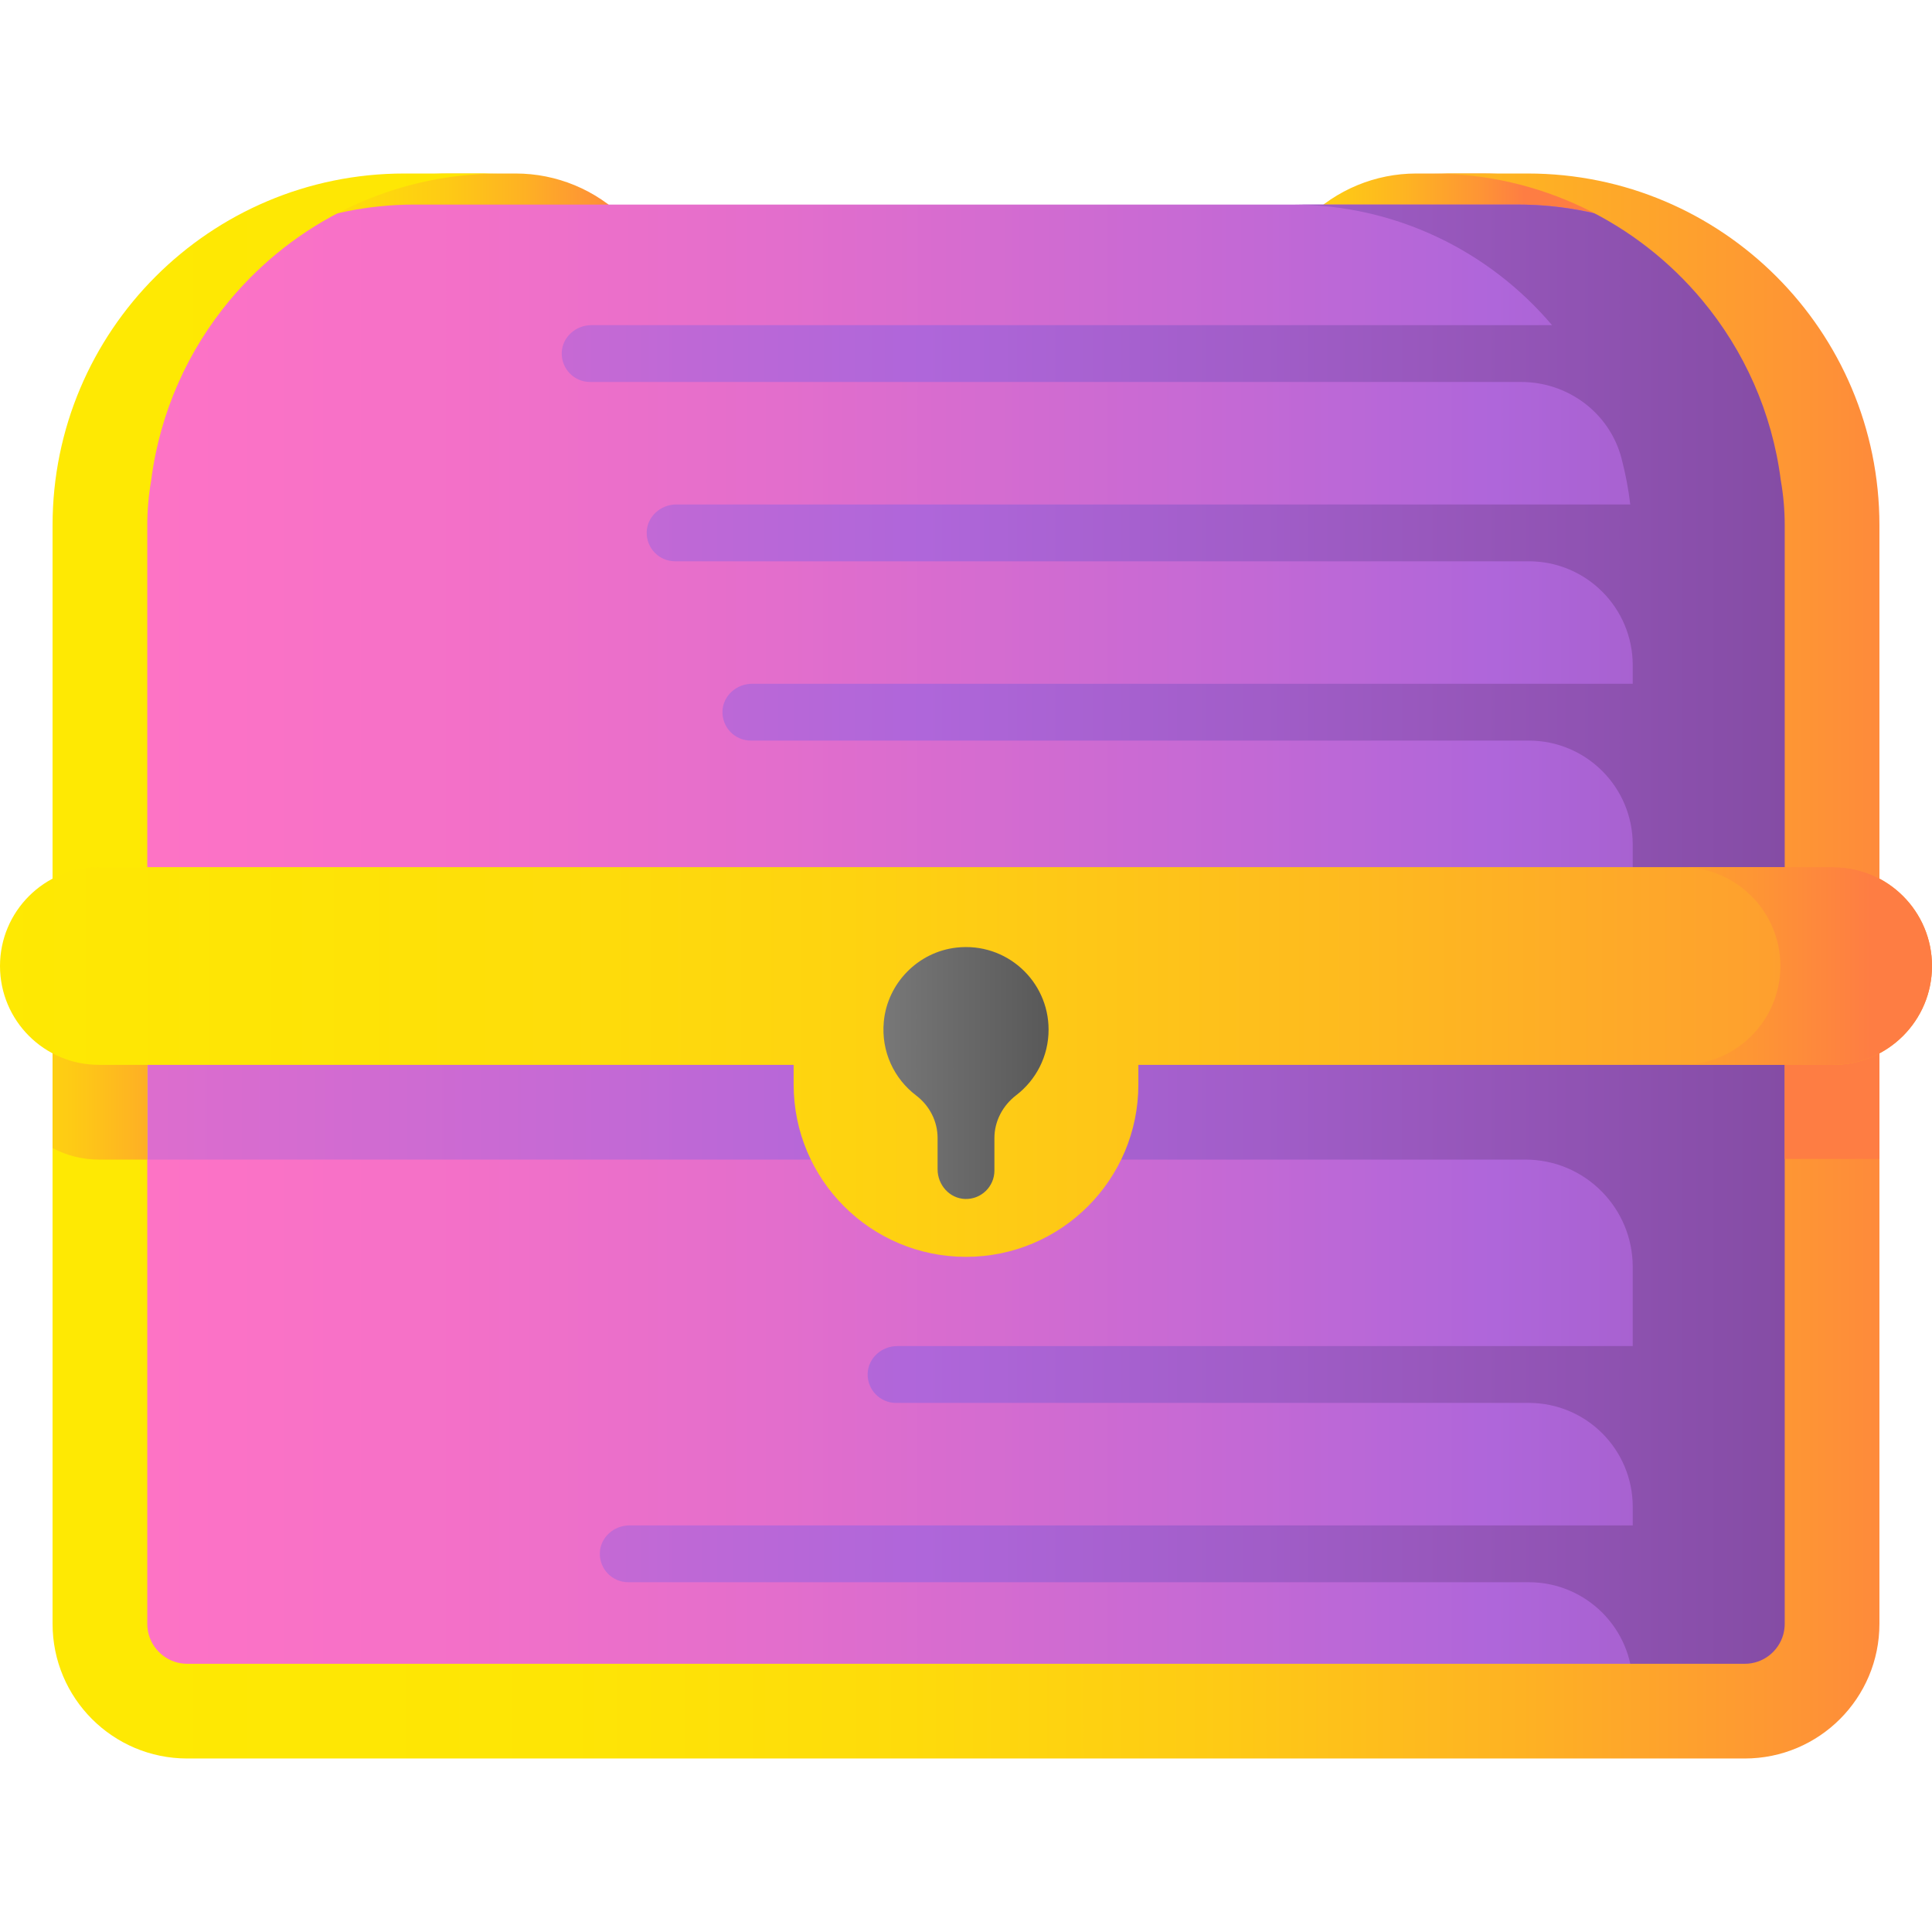 <svg id="Capa_1" enable-background="new 0 0 510 510" height="512" viewBox="0 0 510 510" width="512" xmlns="http://www.w3.org/2000/svg" xmlns:xlink="http://www.w3.org/1999/xlink"><linearGradient id="lg1"><stop offset="0" stop-color="#fee903"/><stop offset=".231" stop-color="#fee505"/><stop offset=".417" stop-color="#fedb0b"/><stop offset=".588" stop-color="#feca15"/><stop offset=".75" stop-color="#feb223"/><stop offset=".905" stop-color="#fe9435"/><stop offset="1" stop-color="#fe7d43"/></linearGradient><linearGradient id="SVGID_1_" gradientUnits="userSpaceOnUse" x1="281.667" x2="402.389" xlink:href="#lg1" y1="51.767" y2="51.767"/><linearGradient id="SVGID_2_" gradientUnits="userSpaceOnUse" x1="47" x2="167.916" xlink:href="#lg1" y1="51.767" y2="51.767"/><linearGradient id="lg2"><stop offset="0" stop-color="#fe73c5"/><stop offset=".126" stop-color="#f771c7"/><stop offset=".312" stop-color="#e36ecc"/><stop offset=".534" stop-color="#c369d5"/><stop offset=".649" stop-color="#af66da"/><stop offset=".777" stop-color="#a15dc8"/><stop offset="1" stop-color="#814aa0"/></linearGradient><linearGradient id="SVGID_3_" gradientUnits="userSpaceOnUse" x1="29.627" x2="591.233" xlink:href="#lg2" y1="255" y2="255"/><linearGradient id="SVGID_4_" gradientUnits="userSpaceOnUse" x1="-210" x2="489.006" xlink:href="#lg2" y1="255" y2="255"/><linearGradient id="SVGID_5_" gradientUnits="userSpaceOnUse" x1="37" x2="523" xlink:href="#lg1" y1="255" y2="255"/><linearGradient id="SVGID_6_" gradientUnits="userSpaceOnUse" x1="345.5" x2="460.609" xlink:href="#lg1" y1="291.366" y2="291.366"/><linearGradient id="SVGID_7_" gradientUnits="userSpaceOnUse" x1="-43.333" x2="63.542" xlink:href="#lg1" y1="280.011" y2="280.011"/><linearGradient id="SVGID_8_" gradientUnits="userSpaceOnUse" x1="-2" x2="600.561" y1="280.343" y2="280.343"><stop offset="0" stop-color="#fee903"/><stop offset=".163" stop-color="#fee306"/><stop offset=".374" stop-color="#fed310"/><stop offset=".612" stop-color="#feb820"/><stop offset=".867" stop-color="#fe9336"/><stop offset="1" stop-color="#fe7d43"/></linearGradient><linearGradient id="SVGID_9_" gradientUnits="userSpaceOnUse" x1="189" x2="493.946" xlink:href="#lg1" y1="255" y2="255"/><linearGradient id="SVGID_10_" gradientUnits="userSpaceOnUse" x1="133.436" x2="319.814" y1="283.25" y2="283.25"><stop offset="0" stop-color="#bfbfbf"/><stop offset=".758" stop-color="#5a5a5a"/><stop offset="1" stop-color="#444"/></linearGradient><g><path d="m345.067 57.733h89.933l-12.389-5.409c-9.857-4.303-20.496-6.524-31.251-6.524h-17.484c-10.805 0-21.169 4.293-28.809 11.933z" fill="url(#SVGID_1_)"/><path d="m164.929 57.733h-89.933l12.389-5.409c9.857-4.303 20.496-6.524 31.251-6.524h17.484c10.805 0 21.168 4.293 28.809 11.933z" fill="url(#SVGID_2_)"/><path d="m456.056 456h-402.112c-19.023 0-34.444-15.421-34.444-34.444v-277.599c0-49.682 40.275-89.957 89.957-89.957h291.086c49.682 0 89.957 40.275 89.957 89.957v277.599c0 19.023-15.421 34.444-34.444 34.444z" fill="url(#SVGID_3_)"/><path d="m400.543 54h-59.5c27.521 0 52.151 12.363 68.652 31.833h-253.596c-4.107 0-7.688 3.164-7.811 7.269-.128 4.247 3.277 7.731 7.497 7.731h245.798c12.327 0 23.294 8.18 26.439 20.099 1.049 3.977 1.833 8.061 2.332 12.234h-251.827c-4.107 0-7.688 3.164-7.811 7.269-.128 4.247 3.277 7.731 7.497 7.731h225.35c15.153 0 27.437 12.284 27.437 27.437v4.896h-232.473c-4.107 0-7.688 3.164-7.811 7.269-.128 4.247 3.277 7.731 7.497 7.731h205.35c15.153 0 27.437 12.284 27.437 27.437v58.155h-411.5v25.011h383.154c15.655 0 28.346 12.691 28.346 28.346v20.885h-194.151c-4.107 0-7.688 3.164-7.811 7.269-.128 4.247 3.277 7.731 7.497 7.731h167.029c15.153 0 27.437 12.284 27.437 27.437v4.896h-264.847c-4.107 0-7.688 3.164-7.811 7.269-.128 4.247 3.277 7.731 7.497 7.731h237.723c15.153 0 27.437 12.284 27.437 27.437 0 7.604-15.421 10.896-34.444 10.896h59.5c19.023 0 34.444-15.421 34.444-34.444v-277.598c0-49.682-40.275-89.957-89.957-89.957z" fill="url(#SVGID_4_)"/><path d="m403.26 45.8h-25.28c28.672 0 54.312 13.002 71.346 33.429 11.05 13.25 18.478 29.625 20.764 47.601.01.02.01.04.01.06.67 3.82 1.02 7.76 1.02 11.77v289.98c0 .99-.14 1.95-.39 2.86-1.25 4.44-5.32 7.7-10.16 7.7h-411.145c-4.84 0-8.91-3.26-10.16-7.7-.25-.91-.39-1.87-.39-2.86v-289.98c0-4.01.35-7.95 1.02-11.77 0-.02 0-.04.01-.06 2.286-17.977 9.714-34.351 20.764-47.601 17.034-20.427 42.675-33.429 71.346-33.429h-25.28c-51.29 0-92.86 41.58-92.86 92.86v289.98c0 19.64 15.91 35.56 35.55 35.56h411.145c19.64 0 35.55-15.92 35.55-35.56v-289.98c0-51.28-41.57-92.86-92.86-92.86z" fill="url(#SVGID_5_)"/><path d="m471.12 276.797h25v29.138h-25z" fill="url(#SVGID_6_)"/><path d="m13.875 256.955v46.111c3.645 1.936 7.802 3.036 12.217 3.036h12.783v-52.184h-12.783c-4.415.001-8.571 1.102-12.217 3.037z" fill="url(#SVGID_7_)"/><path d="m483.908 228.908h-457.816c-14.41 0-26.092 11.682-26.092 26.092 0 14.41 11.682 26.092 26.092 26.092h183.408v5.185c0 25.129 20.371 45.5 45.5 45.5 25.129 0 45.5-20.371 45.5-45.5v-5.185h183.408c14.41 0 26.092-11.682 26.092-26.092 0-14.41-11.682-26.092-26.092-26.092z" fill="url(#SVGID_8_)"/><path d="m483.908 228.908h-40.02c14.41 0 26.092 11.682 26.092 26.092 0 14.41-11.682 26.092-26.092 26.092h40.02c14.41 0 26.092-11.682 26.092-26.092 0-14.41-11.682-26.092-26.092-26.092z" fill="url(#SVGID_9_)"/><path d="m276.799 271.799c0-12.857-11.13-23.114-24.28-21.661-10.143 1.12-18.255 9.377-19.216 19.536-.752 7.947 2.767 15.122 8.528 19.497 3.531 2.681 5.67 6.805 5.67 11.239v8.276c0 4.107 3.165 7.688 7.27 7.811 4.247.127 7.73-3.278 7.73-7.497v-8.586c0-4.472 2.206-8.586 5.754-11.308 5.194-3.984 8.544-10.254 8.544-17.307z" fill="url(#SVGID_10_)"/></g></svg>